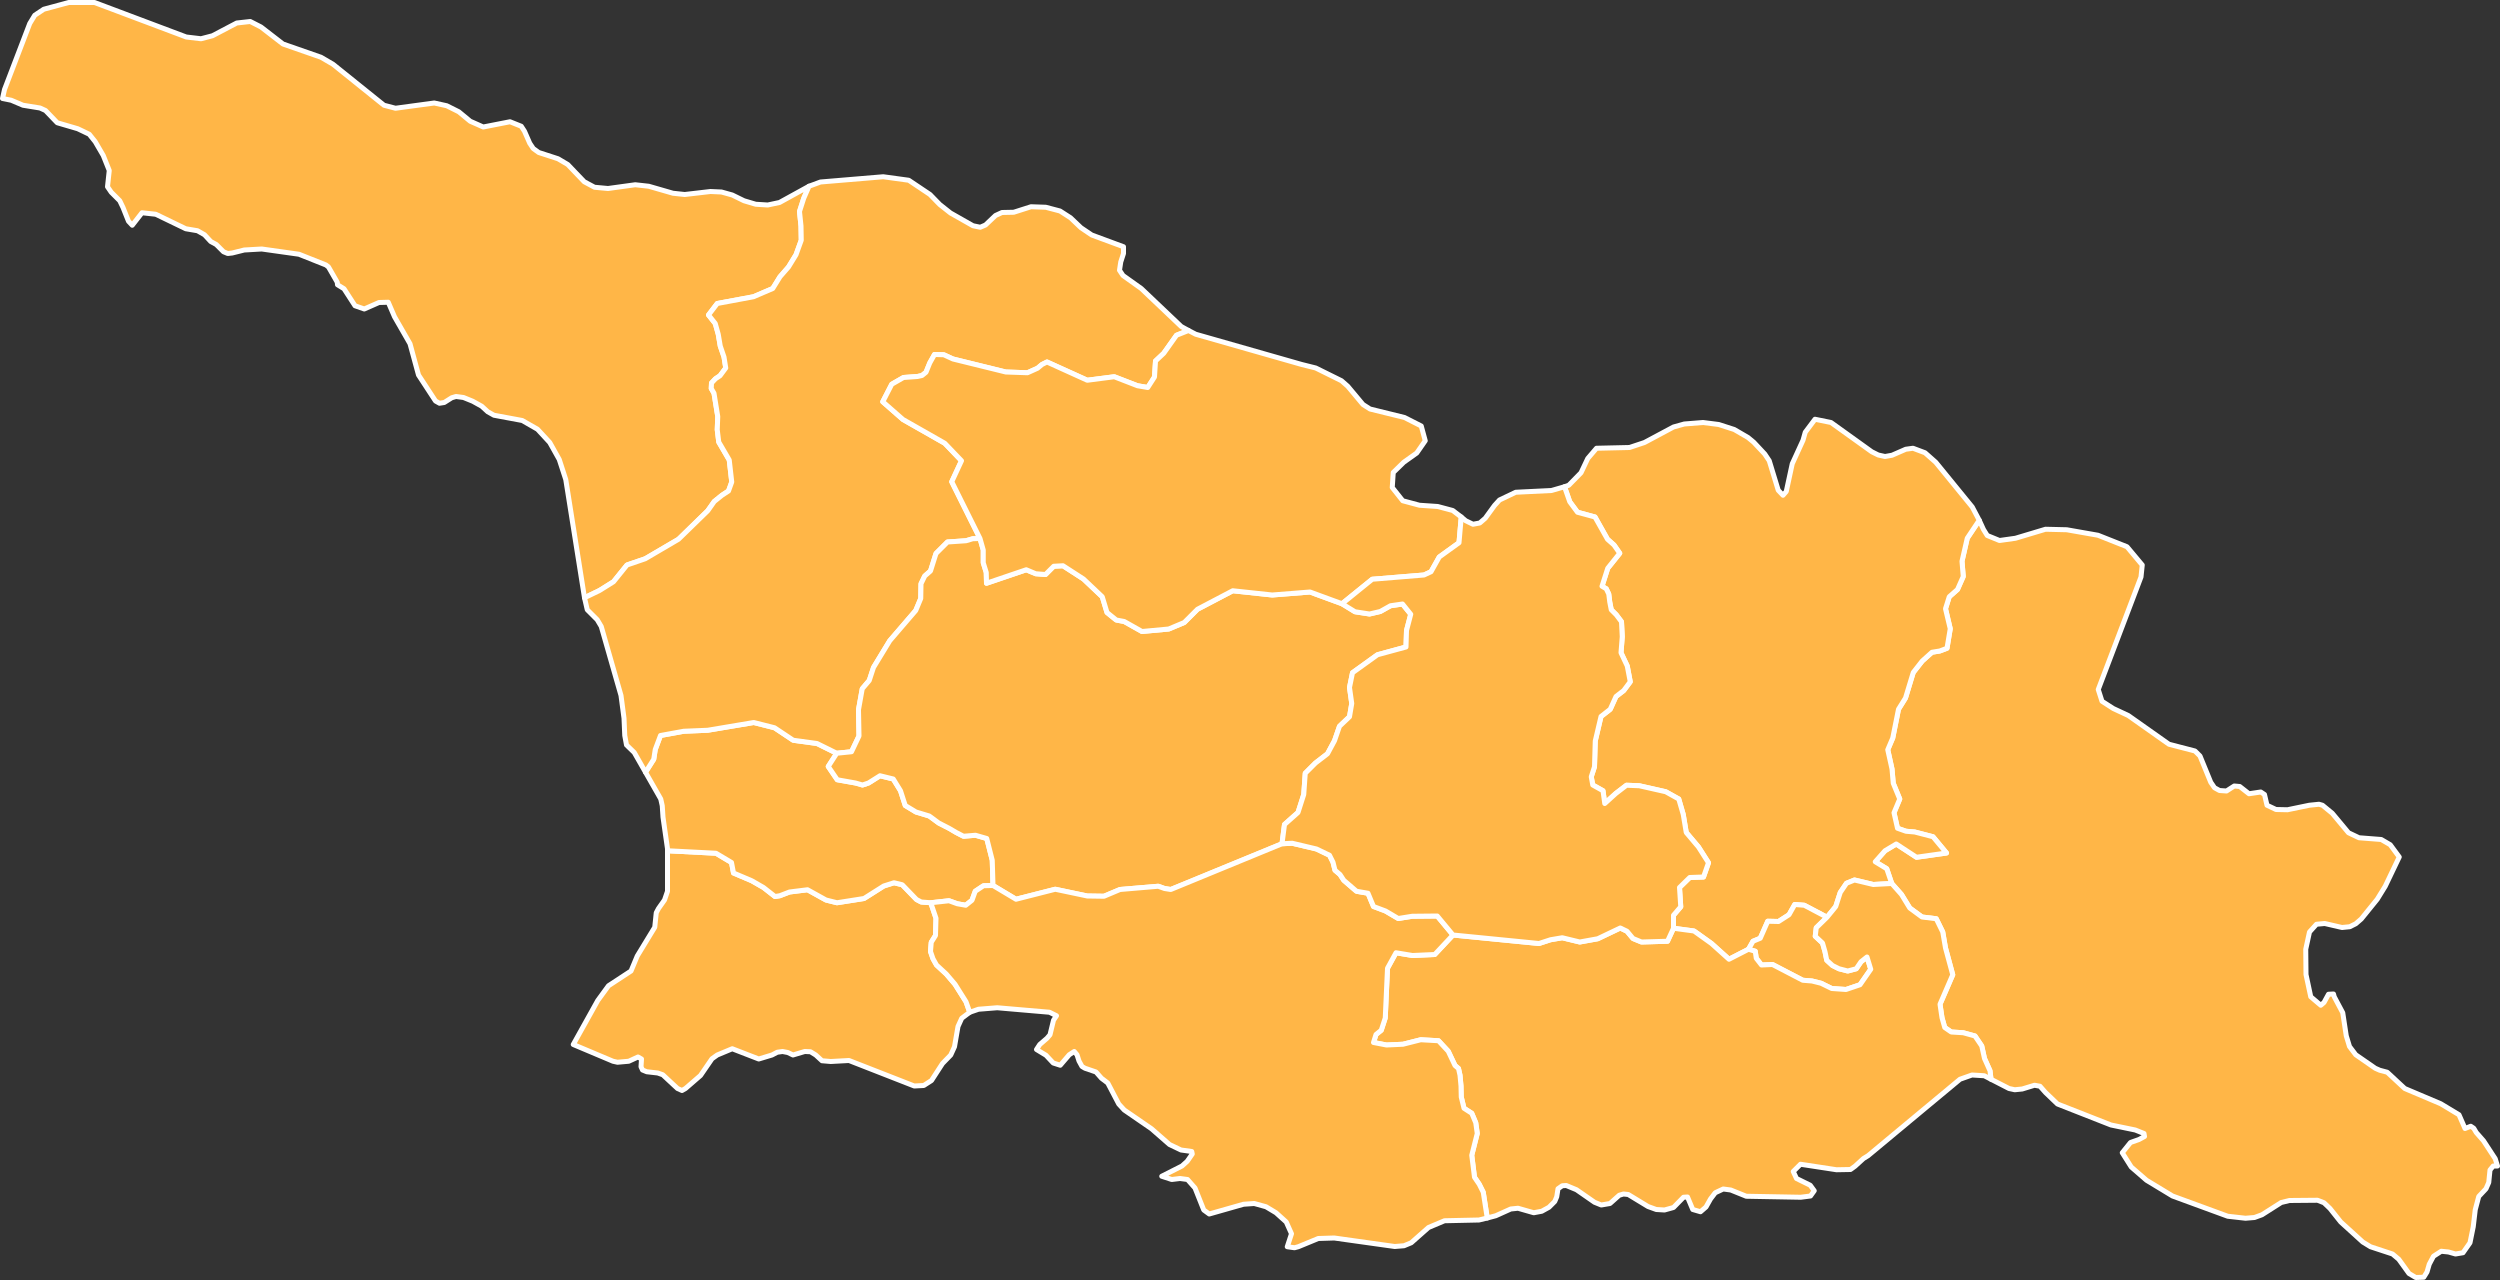 <?xml version="1.0"?>
<!--
************* Copyright (c) 2017 Pareto Softare, LLC DBA Simplemaps.com *******************		
************* Free for Commercial Use, full terms at  http://simplemaps.com/resources/svg-license ************
************* Attribution is appreciated! http://simplemaps.com ***************************
-->
<svg baseprofile="tiny" fill="#ffb647" height="512" stroke="#ffffff" stroke-linecap="round" stroke-linejoin="round" stroke-width="2" version="1.2" viewbox="0 0 1000 512" width="1000" xmlns="http://www.w3.org/2000/svg">
 <rect width="100%" height="100%" fill="#333333" stroke="none"/>
 <path d="M323.6 74.5l-2.1 4.8-1.7 5.3 0.6 5.8 0.1 5.7-2.1 5.8-3 4.9-3.4 3.9-2.9 4.7-7.7 3.3-14.5 2.7-3.5 4.6 2.7 3.4 1.2 4.3 0.8 4.7 1.5 4.4 0.7 4.4-2.3 3.1-1.8 1.2-1.6 1.7-0.1 2.2 1.1 1.9 1.5 9.3-0.2 5.3 0.6 4.9 4.2 7.2 1 8.8-1.3 3.6-2.6 1.7-3.1 2.5-2.6 3.7-11.7 11.4-13.3 7.8-7.3 2.5-5.4 6.7-5.6 3.5-6 2.9-7.5-47.3-2.6-8-3.8-6.8-4.9-5.3-6.1-3.5-11.3-2.1-2.5-1.4-2.4-2.2-3.6-2-3.7-1.5-3-0.4-1.7 0.5-3 1.9-1.9 0.3-1.6-0.9-6.8-10.4-3.4-12.5-6.2-10.8-2.5-5.8-3.7 0.1-5.9 2.6-3.7-1.3-4.4-6.8-2.6-1.6-0.1-1-3.5-6.1-1-0.8-10.8-4.3-14.9-2.1-7 0.4-4.8 1.2-1.8 0.2-1.7-0.7-2.9-2.9-2.2-1.2-2.5-2.7-2.8-1.6-4.7-0.8-12-5.8-5.5-0.6-3.9 5-1.5-1.6-2.2-5.5-1.3-2.7-3.4-3.4-1.5-2.2 0.7-6.5-2.4-6-3.2-5.5-2.4-3-4.6-2.2-8.2-2.4-4.7-4.9-2.2-1-6.8-1.1-4.7-2-3.5-0.7 0.8-3.6 10.1-26.4 2-3.3 3.6-2.4 10-2.7 10.3 0 36.7 13.8 5.9 0.7 4.6-1.2 9.7-5.1 5.4-0.6 4.3 2.2 8.8 6.8 15.2 5.3 4.8 2.8 20.4 16.4 4.6 1.2 15.5-2.1 5 1.1 4.8 2.4 4.6 3.8 5.2 2.3 10.7-2.1 4.5 1.8 1.3 2 2.1 4.8 1.4 2.1 2.2 1.6 7.7 2.5 3.9 2.3 6.6 6.9 4.1 2.2 5.4 0.5 10.9-1.5 5.4 0.6 9.7 2.8 4.7 0.5 10.3-1.2 4.4 0.2 4.3 1.2 4.7 2.3 4.7 1.4 4.8 0.3 4.7-1 11.8-6.5z" id="GEO3015" name="Abkhazia">
 </path>
 <path d="M372.3 361.1l2.1 6.2-0.2 6.9-1.7 2.7-0.3 3.7 1 2.9 1.4 2.5 3.9 3.6 3.5 4.1 4.4 7 1.5 4.2-3.2 2.4-1.5 3.3-1.4 8.1-1.5 3.3-3.3 3.4-4.4 6.8-3.1 2-3.8 0.2-26.1-10.2-7.3 0.4-3.5-0.3-2.5-2.3-2.1-1.3-2.3-0.1-4.7 1.4-2.1-1-2.1-0.4-2.1 0.3-2.1 1.1-5.3 1.6-10.6-4.1-6 2.5-2.1 1.5-4.6 6.7-6 5.2-1.4 0.8-1.8-0.8-5.9-5.5-2-0.7-4.4-0.5-1.7-0.7-0.6-1.3 0.2-3.1-1.4-0.8-3.7 1.7-4.5 0.4-1.8-0.4-15.9-6.7 9.8-17.6 4.3-5.9 9-5.9 2.5-6 7-11.5 0.6-5.8 0.9-1.7 2.4-3.4 1.2-3.5 0-16.2 19.4 1 6.2 3.7 0.8 4.2 7.3 3.1 4.7 2.7 4.6 3.6 1.9-0.3 3.9-1.5 7.2-0.9 7.4 4.1 4.4 1.1 10.8-1.7 7.9-5 4.1-1.3 3.3 0.8 5.7 5.9 1.9 1 3.8 0.3z" id="GEO3027" name="Ajaria">
 </path>
 <path d="M334.7 301.3l-3.4 5.3 3.6 5.3 7.3 1.3 2.8 0.8 2.4-0.8 4.6-2.9 5.3 1.3 2.9 4.7 1.9 5.9 4.3 2.6 5.3 1.6 3.8 2.8 4.1 2.1 2.9 1.7 2.9 1.5 4.8-0.4 4.5 1.3 2.2 8.7 0.3 10.1-3.8 0.1-3.3 2.2-1.3 3.6-2.5 2-3.4-0.6-3.3-1.2-7.3 0.8-3.8-0.3-1.9-1-5.7-5.9-3.3-0.8-4.1 1.3-7.9 5-10.8 1.7-4.4-1.1-7.4-4.1-7.2 0.9-3.9 1.5-1.9 0.3-4.6-3.6-4.7-2.7-7.3-3.1-0.8-4.2-6.2-3.7-19.4-1 0-0.8-1.8-12.6-0.3-4.6-0.6-2.7-6.1-10.7 3.3-5.2 0.6-3.9 2.1-5.6 9.3-1.7 9.6-0.4 18.4-3.1 8.3 2.1 7.5 5 9.5 1.3 7.9 3.9z" id="GEO3028" name="Guria">
 </path>
 <path d="M475.4 132.2l-4.8 1.9-5.1 7.2-3.3 3.1-0.4 6.4-2.7 4.2-4.1-0.7-9.3-3.6-10.8 1.4-16.1-7.3-2 1-1.8 1.5-4 1.8-8.7-0.3-21.1-5.2-3.7-1.7-3.7-0.1-1.9 3.4-1.5 3.7-1.6 1.3-1.8 0.4-5.6 0.4-4.7 2.7-3.6 7 8.1 7.1 16.7 9.5 6.7 7-3.9 8.4 11.3 22.7-2.9 0.1-2.7 0.8-7.4 0.5-4.6 4.6-2.2 7-2.3 2-1.5 3.1-0.1 5.9-2 4.8-10.4 12.1-6.5 10.7-1.7 5.2-2.8 3.3-1.5 8.4 0.2 10.5-3 6.3-5.9 0.6-7.9-3.9-9.5-1.3-7.5-5-8.3-2.1-18.4 3.1-9.6 0.4-9.3 1.7-2.1 5.6-0.6 3.9-3.3 5.2-4.5-7.9-3.1-3-0.7-3.8-0.3-6.9-1.2-9.1-7.9-27.6-1.6-2.7-4-4-1.1-4.8 6-2.9 5.6-3.5 5.4-6.7 7.3-2.5 13.3-7.8 11.7-11.4 2.6-3.7 3.1-2.5 2.6-1.7 1.3-3.6-1-8.8-4.2-7.2-0.6-4.9 0.2-5.3-1.5-9.3-1.1-1.9 0.1-2.2 1.6-1.7 1.8-1.2 2.3-3.1-0.7-4.4-1.5-4.4-0.8-4.7-1.2-4.3-2.7-3.4 3.5-4.6 14.5-2.7 7.7-3.3 2.9-4.7 3.4-3.9 3-4.9 2.1-5.8-0.1-5.7-0.6-5.8 1.7-5.3 2.1-4.8 4.6-1.7 25.1-2.1 10.2 1.4 8.5 5.7 3.9 4 4.3 3.4 9 5.1 2.9 0.6 2.1-0.9 4-3.8 2.6-1.2 4.7-0.1 6.9-2.2 5.9 0.2 5.7 1.5 4.2 2.7 4.2 4 4.3 2.9 12.7 4.7 0 2.7-1.1 3.4-0.5 3.3 1.4 2.1 7.3 5.2 16 15.2 2.9 1.6z" id="GEO3029" name="Samegrelo-Zemo Svaneti">
 </path>
 <path d="M536.8 241.5l5.2 3.2 5.8 0.9 4.3-1 4.1-2.3 4.8-0.7 3.3 4.1-1.7 6.5-0.2 6.6-11.4 3.1-10 7.2-1.2 5.9 0.9 6.4-0.9 5.3-4 3.8-2 5.8-2.8 5.2-4.8 3.7-4.1 4.1-0.6 8.5-2.3 7.2-5.4 4.8-1 7.7-44.5 18.3-2.5-0.4-2.5-0.9-15.3 1.3-6.4 2.7-6.7-0.1-12.8-2.7-15.7 4-9.2-5.5-0.3-10.1-2.2-8.7-4.5-1.3-4.8 0.4-2.9-1.5-2.9-1.7-4.1-2.1-3.8-2.8-5.3-1.6-4.3-2.6-1.9-5.9-2.9-4.7-5.3-1.3-4.6 2.9-2.4 0.8-2.8-0.8-7.3-1.3-3.6-5.3 3.4-5.3 5.9-0.6 3-6.3-0.2-10.5 1.5-8.4 2.8-3.3 1.7-5.2 6.5-10.7 10.4-12.1 2-4.8 0.1-5.9 1.5-3.1 2.3-2 2.2-7 4.6-4.6 7.4-0.5 2.7-0.8 2.9-0.1 1.3 4.6 0 5.1 1.2 3.9 0.1 4.3 15.9-5.4 3.8 1.6 3.9 0.3 3.3-3.3 3.7-0.2 8.2 5.3 7.5 7.1 1.9 6.3 3.7 3 3.2 0.6 7.1 4 10.7-1 6.2-2.6 5.3-5.3 14.1-7.4 15.8 1.7 15.1-1.2 12.8 4.7z" id="GEO3030" name="Imereti">
 </path>
 <path d="M796.4 431.7l-0.4-3.4-2.2-4.9-1.1-5-2.7-4-4.7-1.3-4.8-0.3-2.6-1.8-1.1-3.9-0.8-5.4 5.1-11.8-2.9-10.7-1.1-6.4-2.6-5.3-5.7-0.7-4.9-3.6-3.3-5.4-3.9-4.4-2-5.9-4.6-2.8 3.9-4.4 4.5-2.7 8.1 5.3 12-1.7-5.4-6.5-7.3-1.9-3.5-0.3-3.4-1.2-1.4-6.2 2.3-5.5-2.6-6.3-0.5-5.7-1.7-7.7 2-4.7 2.3-11.5 2.8-4.5 3.1-10.2 3.6-4.6 3.9-3.5 3.1-0.5 2.9-1.1 1.3-7.8-1.9-8 1.5-4.8 3.3-2.9 2.3-5.2-0.5-6.1 2.1-9.2 4.8-7.2 1.7 3.7 1.5 2.4 4.9 2 6.4-0.9 12-3.6 8.5 0.2 12.5 2.2 11.6 4.6 6.1 7.3-0.5 4.8-17.1 45 1.5 4.7 4.5 2.9 6 2.8 16.3 11.5 10.4 2.7 2 2 4.3 10.5 1.5 2.2 2 1.1 2.8 0.2 3.1-2 2.2 0.2 3.7 2.9 4.7-0.7 1.5 1 1 4.3 3.6 1.7 4.6 0.1 8.7-1.8 3.9-0.4 1.4 0.4 3.9 3.2 6.5 7.8 4.2 2 8.9 0.7 3.6 2.1 3.6 4.9-5.6 11.7-3.2 5.2-6.4 7.9-2.2 1.9-2.4 1.2-3.1 0.3-6.9-1.6-3.3 0.3-2.8 3.1-1.5 6.9 0.1 10.1 1.9 8.9 4 3.4 1.3-1.1 1.8-3.3 2-0.1 0.3 1.1 3.4 6.4 1.4 9.2 1.3 4.3 2.5 3.3 7.8 5.4 1.8 0.8 3 0.8 7 6.5 14.4 6.1 7.3 4.4 2.4 5.5 2.3-0.9 1.2 0.8 1 1.7 2.9 3.3 4.7 7.2 0.9 2.9-1.7 0-1.3 1.6-0.5 5-1.1 2.5-2.9 3.1-1.4 5.3-0.8 6.8-1.3 6.4-2.8 4-3 0.5-2.8-0.8-2.9-0.3-3.1 2-1.7 3.2-0.9 3.1-1.3 2.1-3.2 0.1-2.7-1.6-4.1-5.7-2.5-2.1-8.8-2.9-3.1-1.9-8.8-8-4.3-5.4-2.4-2.3-2.6-1-11.2 0.1-3.3 0.8-7.7 4.9-3 1.1-3.6 0.3-7.1-0.8-22.1-8.1-10.4-6.3-6.1-5.3-3.6-5.7 3.3-4.1 3.4-1.2 2.2-1.2-0.2-1.2-3.5-1.4-9.7-2-21.4-8.4-4.8-4.6-2.2-2.5-2.2-0.4-4.9 1.5-3 0.3-2.3-0.5-7.2-3.7z" id="GEO3033" name="Kakheti">
 </path>
 <path d="M791.7 208.1l-4.8 7.2-2.1 9.2 0.5 6.1-2.3 5.2-3.3 2.9-1.5 4.8 1.9 8-1.3 7.8-2.9 1.1-3.1 0.5-3.9 3.5-3.6 4.6-3.1 10.2-2.8 4.5-2.3 11.5-2 4.7 1.7 7.7 0.5 5.7 2.6 6.3-2.3 5.5 1.4 6.2 3.4 1.2 3.5 0.3 7.3 1.9 5.4 6.5-12 1.7-8.1-5.3-4.5 2.7-3.9 4.4 4.6 2.8 2 5.9-7.4 0.4-7.5-1.8-3.2 1.3-2.5 3.7-1.8 5.6-3.5 4.3-9.1-4.8-3.8-0.3-2.3 4.1-4.2 2.7-4.3-0.1-3 6.8-2.9 1.2-1.8 3.2-7.8 4-7-6.3-7-5-8.2-1.1 0-5.2 2.9-3.4-0.5-7.7 4.1-4 5.5-0.2 2-5.7-4-6.3-4.9-5.8-1.2-7.2-1.8-6.2-5.2-2.9-10.6-2.4-5.1-0.2-4.3 3.3-4.4 4-0.7-5.1-4.1-2.3-0.6-3.3 1.3-4 0.3-10.3 2.3-9.8 3.7-2.9 2.3-5.1 3.1-2.4 2.6-3.5-1.2-6.3-2.5-5.3 0.5-6.4-0.3-6-2.1-2.8-2-2-0.6-3.1-0.4-3.2-1-2.1-1.7-1 2.3-7.2 4.8-6-2.3-3.3-2.6-2.3-5-8.9-7-1.9-3.1-4.2-2.1-6 1.7-0.6 4.9-5 2.7-5.7 3.5-4.1 13.2-0.3 6-2 11.6-6.2 4.3-1.2 7.5-0.6 6.3 0.8 6.2 2 5.5 3.2 2.3 1.9 4.4 4.7 1.8 2.7 3.6 11.8 1.9 2 1.3-1.5 2.4-11.1 4.3-9.4 0.9-3.2 3.9-5.2 6.4 1.3 16.3 11.7 2.6 1.3 2.7 0.6 2.8-0.5 5.5-2.4 2.9-0.4 4.8 1.8 4.3 3.8 14.6 17.9 2.8 5.3z" id="GEO3034" name="Mtskheta-Mtianeti">
 </path>
 <path d="M584.5 206.8l-0.9 10.3-7.9 5.7-3.3 5.9-2.8 1.3-20.7 1.7-12.1 9.8-12.8-4.7-15.1 1.2-15.8-1.7-14.1 7.4-5.3 5.3-6.2 2.6-10.7 1-7.1-4-3.2-0.6-3.7-3-1.9-6.3-7.5-7.1-8.2-5.3-3.7 0.2-3.3 3.3-3.9-0.3-3.8-1.6-15.9 5.4-0.1-4.3-1.2-3.9 0-5.1-1.3-4.6-11.3-22.7 3.9-8.4-6.7-7-16.7-9.5-8.1-7.1 3.6-7 4.7-2.7 5.6-0.4 1.8-0.4 1.6-1.3 1.5-3.7 1.9-3.4 3.7 0.1 3.7 1.7 21.1 5.2 8.7 0.3 4-1.8 1.8-1.5 2-1 16.1 7.3 10.8-1.4 9.3 3.6 4.1 0.7 2.7-4.2 0.4-6.4 3.3-3.1 5.1-7.2 4.8-1.9 2.9 1.5 42.4 12.1 5.6 1.4 10.3 5.1 2.5 2.2 6.1 7.3 2.8 1.8 13.8 3.4 6.7 3.4 1.6 5.9-3.4 4.9-5.2 3.7-4.2 4.1-0.4 6 4.2 5.3 6.7 1.8 7.3 0.5 6 1.6 3.4 2.6z" id="GEO3035" name="Racha-Lechkhumi-Kvemo Svaneti">
 </path>
 <path d="M730.8 366.9l-4.3 4.2-0.4 3.4 2.9 2.7 1 3.5 0.7 3.4 2.3 2.1 2.6 1.3 3.5 0.9 3.4-0.9 1.9-2.8 2.4-1.9 1.5 4.9-4.3 6.2-5.6 1.9-5.7-0.4-4.3-2.1-3.6-0.9-3.7-0.3-12.1-6.3-4.4 0.2-2.1-2.7-0.4-2.8-2.7-0.8 1.8-3.2 2.9-1.2 3-6.8 4.3 0.1 4.2-2.7 2.3-4.1 3.8 0.3 9.1 4.8z" id="GEO3036" name="Tbilisi">
 </path>
 <path d="M756.7 353.4l3.9 4.4 3.3 5.4 4.9 3.6 5.7 0.7 2.6 5.3 1.1 6.4 2.9 10.7-5.1 11.8 0.8 5.4 1.1 3.9 2.6 1.8 4.8 0.3 4.7 1.3 2.7 4 1.1 5 2.2 4.9 0.4 3.4-2.7-1.4-4.9-0.3-4.8 1.7-36.8 30.6-1.8 1.1-3.4 3.1-1.8 1.3-5.6 0.1-14.4-2.2-2.9 2.9 1.3 2.8 5.5 2.7 1.6 2.2-1.5 2.1-3.9 0.5-21.8-0.4-6.2-2.5-3-0.4-3.2 1.5-1.9 2.5-1.8 3.2-2.2 1.9-3.1-0.9-2.1-5-1.6 0.1-4 4.1-3.6 1-3.3-0.2-3.3-1.2-7.9-4.8-1.9-0.2-1.7 0.5-3.7 3.3-3.5 0.6-2.7-1.1-7.2-5-4.1-1.7-1.6 0.1-1.7 1.2-0.5 3.2-0.8 1.9-2.3 2.3-2.9 1.6-3.2 0.6-6.3-1.8-2.9 0.3-6 2.7-3.4 0.9-1.6-10.3-1.6-3.2-1.9-2.8-1.1-8.8 2.2-8.7-0.6-4.3-1.6-3.8-3.1-2-1.1-4.5-0.1-4.4-0.4-4.3-0.6-2.7-1.4-1.2-2.7-5.7-3.9-4.2-7.1-0.4-7.1 1.8-6.6 0.3-5.2-1 1-3.2 2.1-1.7 1.6-4.9 0.9-19.9 3.4-6.2 6.6 1.1 8.9-0.4 7.3-7.8 34.4 3.4 4.6-1.5 4.7-0.8 7 1.7 7.2-1.3 9-4.3 2.7 1.3 2.4 2.9 3.4 1.4 10.4-0.3 2.4-5.2 8.2 1.1 7 5 7 6.3 7.8-4 2.7 0.8 0.4 2.8 2.1 2.7 4.4-0.2 12.1 6.3 3.7 0.3 3.6 0.9 4.3 2.1 5.7 0.4 5.6-1.9 4.3-6.2-1.5-4.9-2.4 1.9-1.9 2.8-3.4 0.9-3.5-0.9-2.6-1.3-2.3-2.1-0.7-3.4-1-3.5-2.9-2.7 0.4-3.4 4.3-4.2 3.5-4.3 1.8-5.6 2.5-3.7 3.2-1.3 7.5 1.8 7.4-0.4z" id="GEO3037" name="Kvemo Kartli">
 </path>
 <path d="M581.2 374l-7.3 7.8-8.9 0.4-6.6-1.1-3.4 6.2-0.9 19.9-1.6 4.9-2.1 1.7-1 3.2 5.2 1 6.6-0.3 7.1-1.8 7.1 0.4 3.9 4.2 2.7 5.7 1.4 1.2 0.6 2.7 0.4 4.3 0.1 4.4 1.1 4.5 3.1 2 1.6 3.8 0.6 4.3-2.2 8.7 1.1 8.8 1.9 2.8 1.6 3.2 1.6 10.3-3.3 0.8-13.8 0.3-6.4 2.7-6.9 6.1-2.9 1.2-3.7 0.3-24.2-3.4-6.4 0.2-8 3.3-1.5 0.4-2.9-0.4 1.7-5.2-2.1-4.7-4.1-3.7-4-2.4-4.7-1.3-4.3 0.3-13.7 3.9-2.2-1.6-3.5-8.8-3-3.4-3-0.4-3.3 0.4-4-1.3 8.1-4.1 2.1-1.9 2-2.9-0.2-1-4.3-0.6-4.6-2.2-7.2-6.3-10.9-7.5-2.2-2.4-4.4-8.4-2.5-1.9-2.2-2.5-4.4-1.5-1.2-0.7-1.2-2.2-0.8-2.5-1.1-1.3-2 1.3-3.6 4.2-2.8-0.9-2.9-3.1-3.8-2.3 1.3-2 2.9-2.5 1.2-1.4 1.4-5.8 1.2-1.8-2.8-1.4-20.9-1.8-7.5 0.6-3.5 1.2-1.5-4.2-4.4-7-3.5-4.1-3.9-3.6-1.4-2.5-1-2.9 0.3-3.7 1.7-2.7 0.2-6.9-2.1-6.2 7.3-0.8 3.3 1.2 3.4 0.6 2.5-2 1.3-3.6 3.3-2.2 3.8-0.1 9.2 5.5 15.7-4 12.8 2.7 6.7 0.1 6.4-2.7 15.3-1.3 2.5 0.9 2.5 0.4 44.5-18.3 4.1-0.2 9.7 2.3 5.2 2.5 1.4 2.8 0.8 3.2 2 1.7 1.5 2.3 5.1 4.4 4.6 0.8 2.2 5.3 4.8 1.8 5.1 3 5.6-0.9 10-0.1 6.3 7.6z" id="GEO3038" name="Samtskhe-Javakheti">
 </path>
 <path d="M669.4 371.3l-2.4 5.2-10.4 0.3-3.4-1.4-2.4-2.9-2.7-1.3-9 4.3-7.2 1.3-7-1.7-4.7 0.8-4.6 1.5-34.4-3.4-6.3-7.6-10 0.1-5.6 0.9-5.1-3-4.8-1.8-2.2-5.3-4.6-0.8-5.1-4.4-1.5-2.3-2-1.7-0.8-3.2-1.4-2.8-5.2-2.5-9.7-2.3-4.1 0.2 1-7.7 5.4-4.8 2.3-7.2 0.6-8.5 4.1-4.1 4.8-3.7 2.8-5.2 2-5.8 4-3.8 0.9-5.3-0.9-6.4 1.2-5.9 10-7.2 11.4-3.1 0.2-6.6 1.7-6.5-3.3-4.1-4.8 0.7-4.1 2.3-4.3 1-5.8-0.9-5.2-3.2 12.1-9.8 20.7-1.7 2.8-1.3 3.3-5.9 7.9-5.7 0.9-10.3 1.8 1.5 2.9 1.4 2.7-0.5 2.2-1.9 3.7-5.1 2-2.2 6.5-3.1 14.3-0.7 5.2-1.5 2.1 6 3.1 4.2 7 1.9 5 8.9 2.6 2.3 2.3 3.3-4.8 6-2.3 7.2 1.7 1 1 2.1 0.4 3.2 0.6 3.1 2 2 2.1 2.8 0.3 6-0.5 6.4 2.5 5.3 1.2 6.3-2.6 3.5-3.1 2.4-2.3 5.1-3.7 2.9-2.3 9.8-0.3 10.3-1.3 4 0.6 3.3 4.1 2.3 0.7 5.1 4.4-4 4.3-3.3 5.1 0.2 10.6 2.4 5.2 2.9 1.8 6.2 1.2 7.2 4.9 5.8 4 6.3-2 5.7-5.5 0.2-4.1 4 0.5 7.7-2.9 3.4 0 5.2z" id="GEO3039" name="Shida Kartli">
 </path>
 <circle cx="718.8" cy="284.5" id="0">
 </circle>
 <circle cx="908.2" cy="350.9" id="1">
 </circle>
 <circle cx="557" cy="368.7" id="2">
 </circle>
</svg>